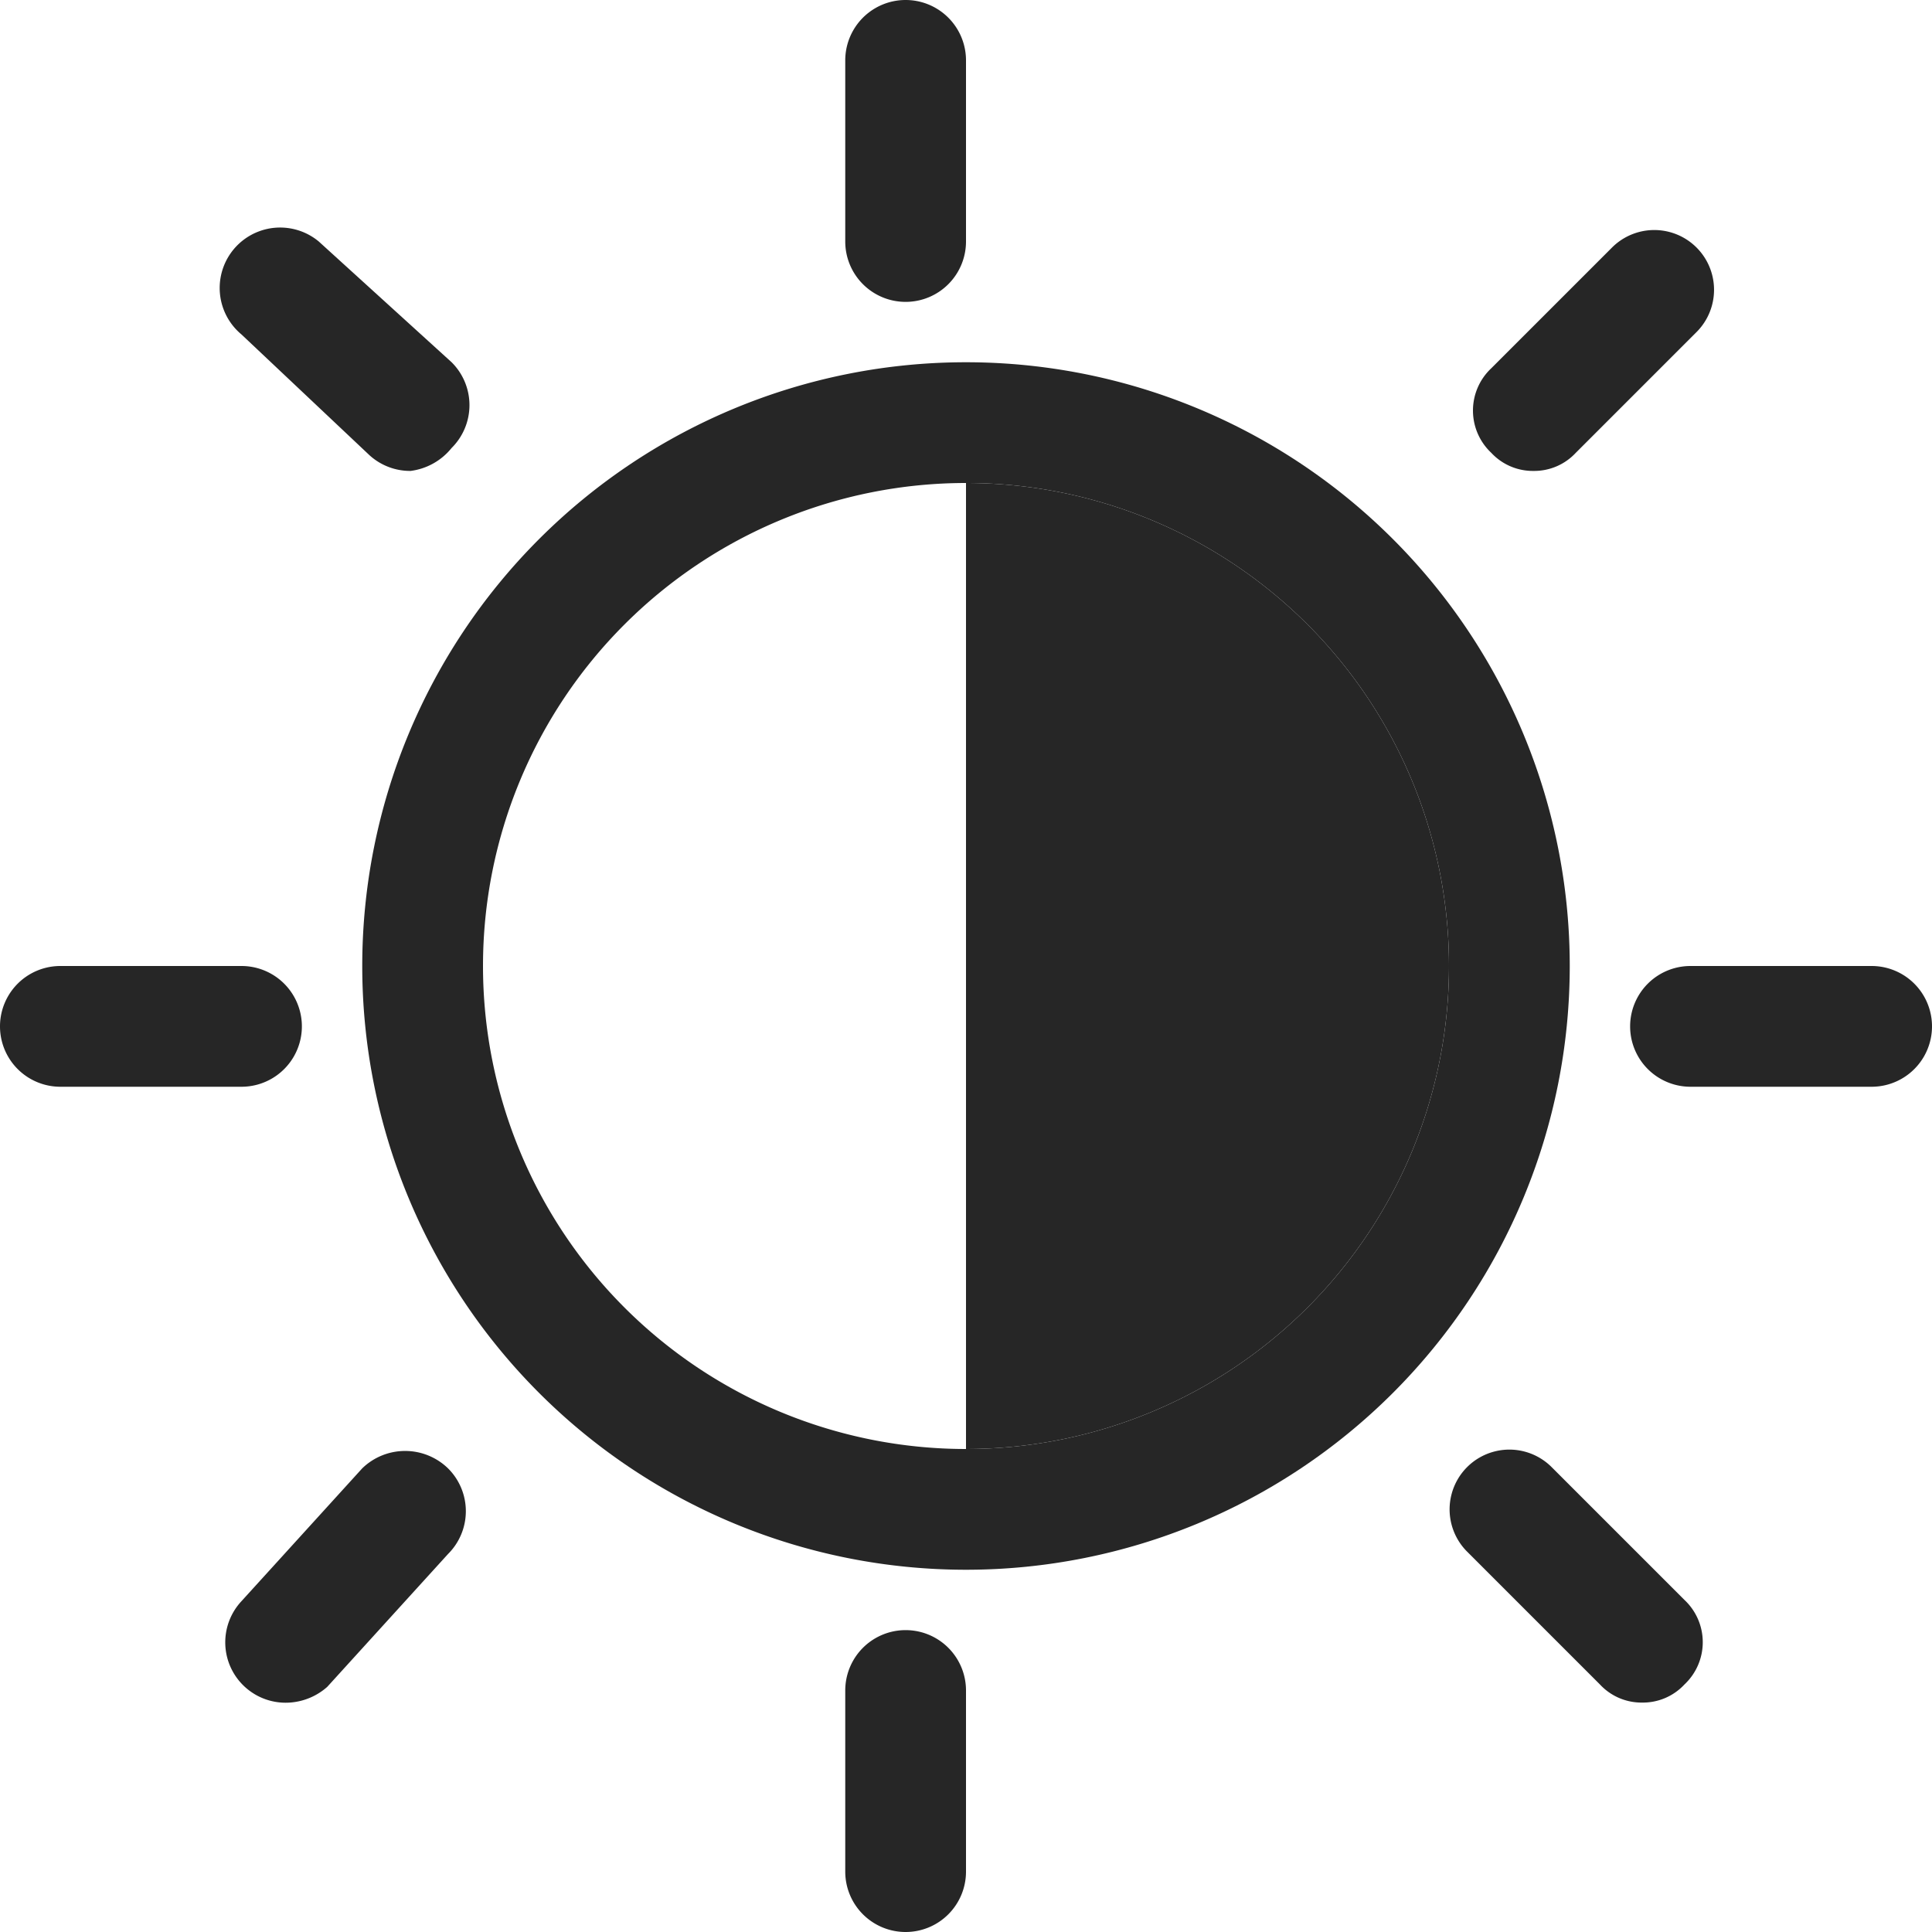 <svg id="图层_1" data-name="图层 1" xmlns="http://www.w3.org/2000/svg" viewBox="0 0 16 16"><defs><style>.cls-1{fill:#262626;}</style></defs><g id="d"><path class="cls-1" d="M8,4v8A4,4,0,0,0,8,4Z"/><path class="cls-1" d="M8,4A4,4,0,1,1,4,8,4,4,0,0,1,8,4M8,3a5,5,0,1,0,5,5A5,5,0,0,0,8,3Z"/><path class="cls-1" d="M7.5,16a.5.5,0,0,1-.5-.5V14a.5.5,0,0,1,1,0v1.5A.5.5,0,0,1,7.5,16Z"/><path class="cls-1" d="M13.6,14.1a.47.47,0,0,1-.35-.15l-1.1-1.1a.49.49,0,0,1,.7-.7l1.1,1.1a.48.48,0,0,1,0,.7A.47.47,0,0,1,13.6,14.1Z"/><path class="cls-1" d="M2.4,14.1A.5.5,0,0,1,2,13.26l1-1.1a.51.51,0,0,1,.71,0,.5.5,0,0,1,0,.71l-1,1.1A.52.52,0,0,1,2.4,14.1Z"/><path class="cls-1" d="M12.7,3.9a.47.47,0,0,1-.35-.15.48.48,0,0,1,0-.7l1-1a.49.49,0,0,1,.7.7l-1,1A.47.47,0,0,1,12.7,3.9Z"/><path class="cls-1" d="M3.4,3.9a.5.5,0,0,1-.34-.13L2,2.77A.5.5,0,0,1,2.64,2l1.1,1a.5.5,0,0,1,0,.71A.52.52,0,0,1,3.4,3.9Z"/><path class="cls-1" d="M7.5,2.5A.5.5,0,0,1,7,2V.5a.5.5,0,0,1,1,0V2A.5.5,0,0,1,7.5,2.5Z"/><path class="cls-1" d="M15.5,9H14a.5.5,0,0,1,0-1h1.5a.5.5,0,0,1,0,1Z"/><path class="cls-1" d="M2,9H.5a.5.5,0,0,1,0-1H2A.5.5,0,0,1,2,9Z"/></g></svg>